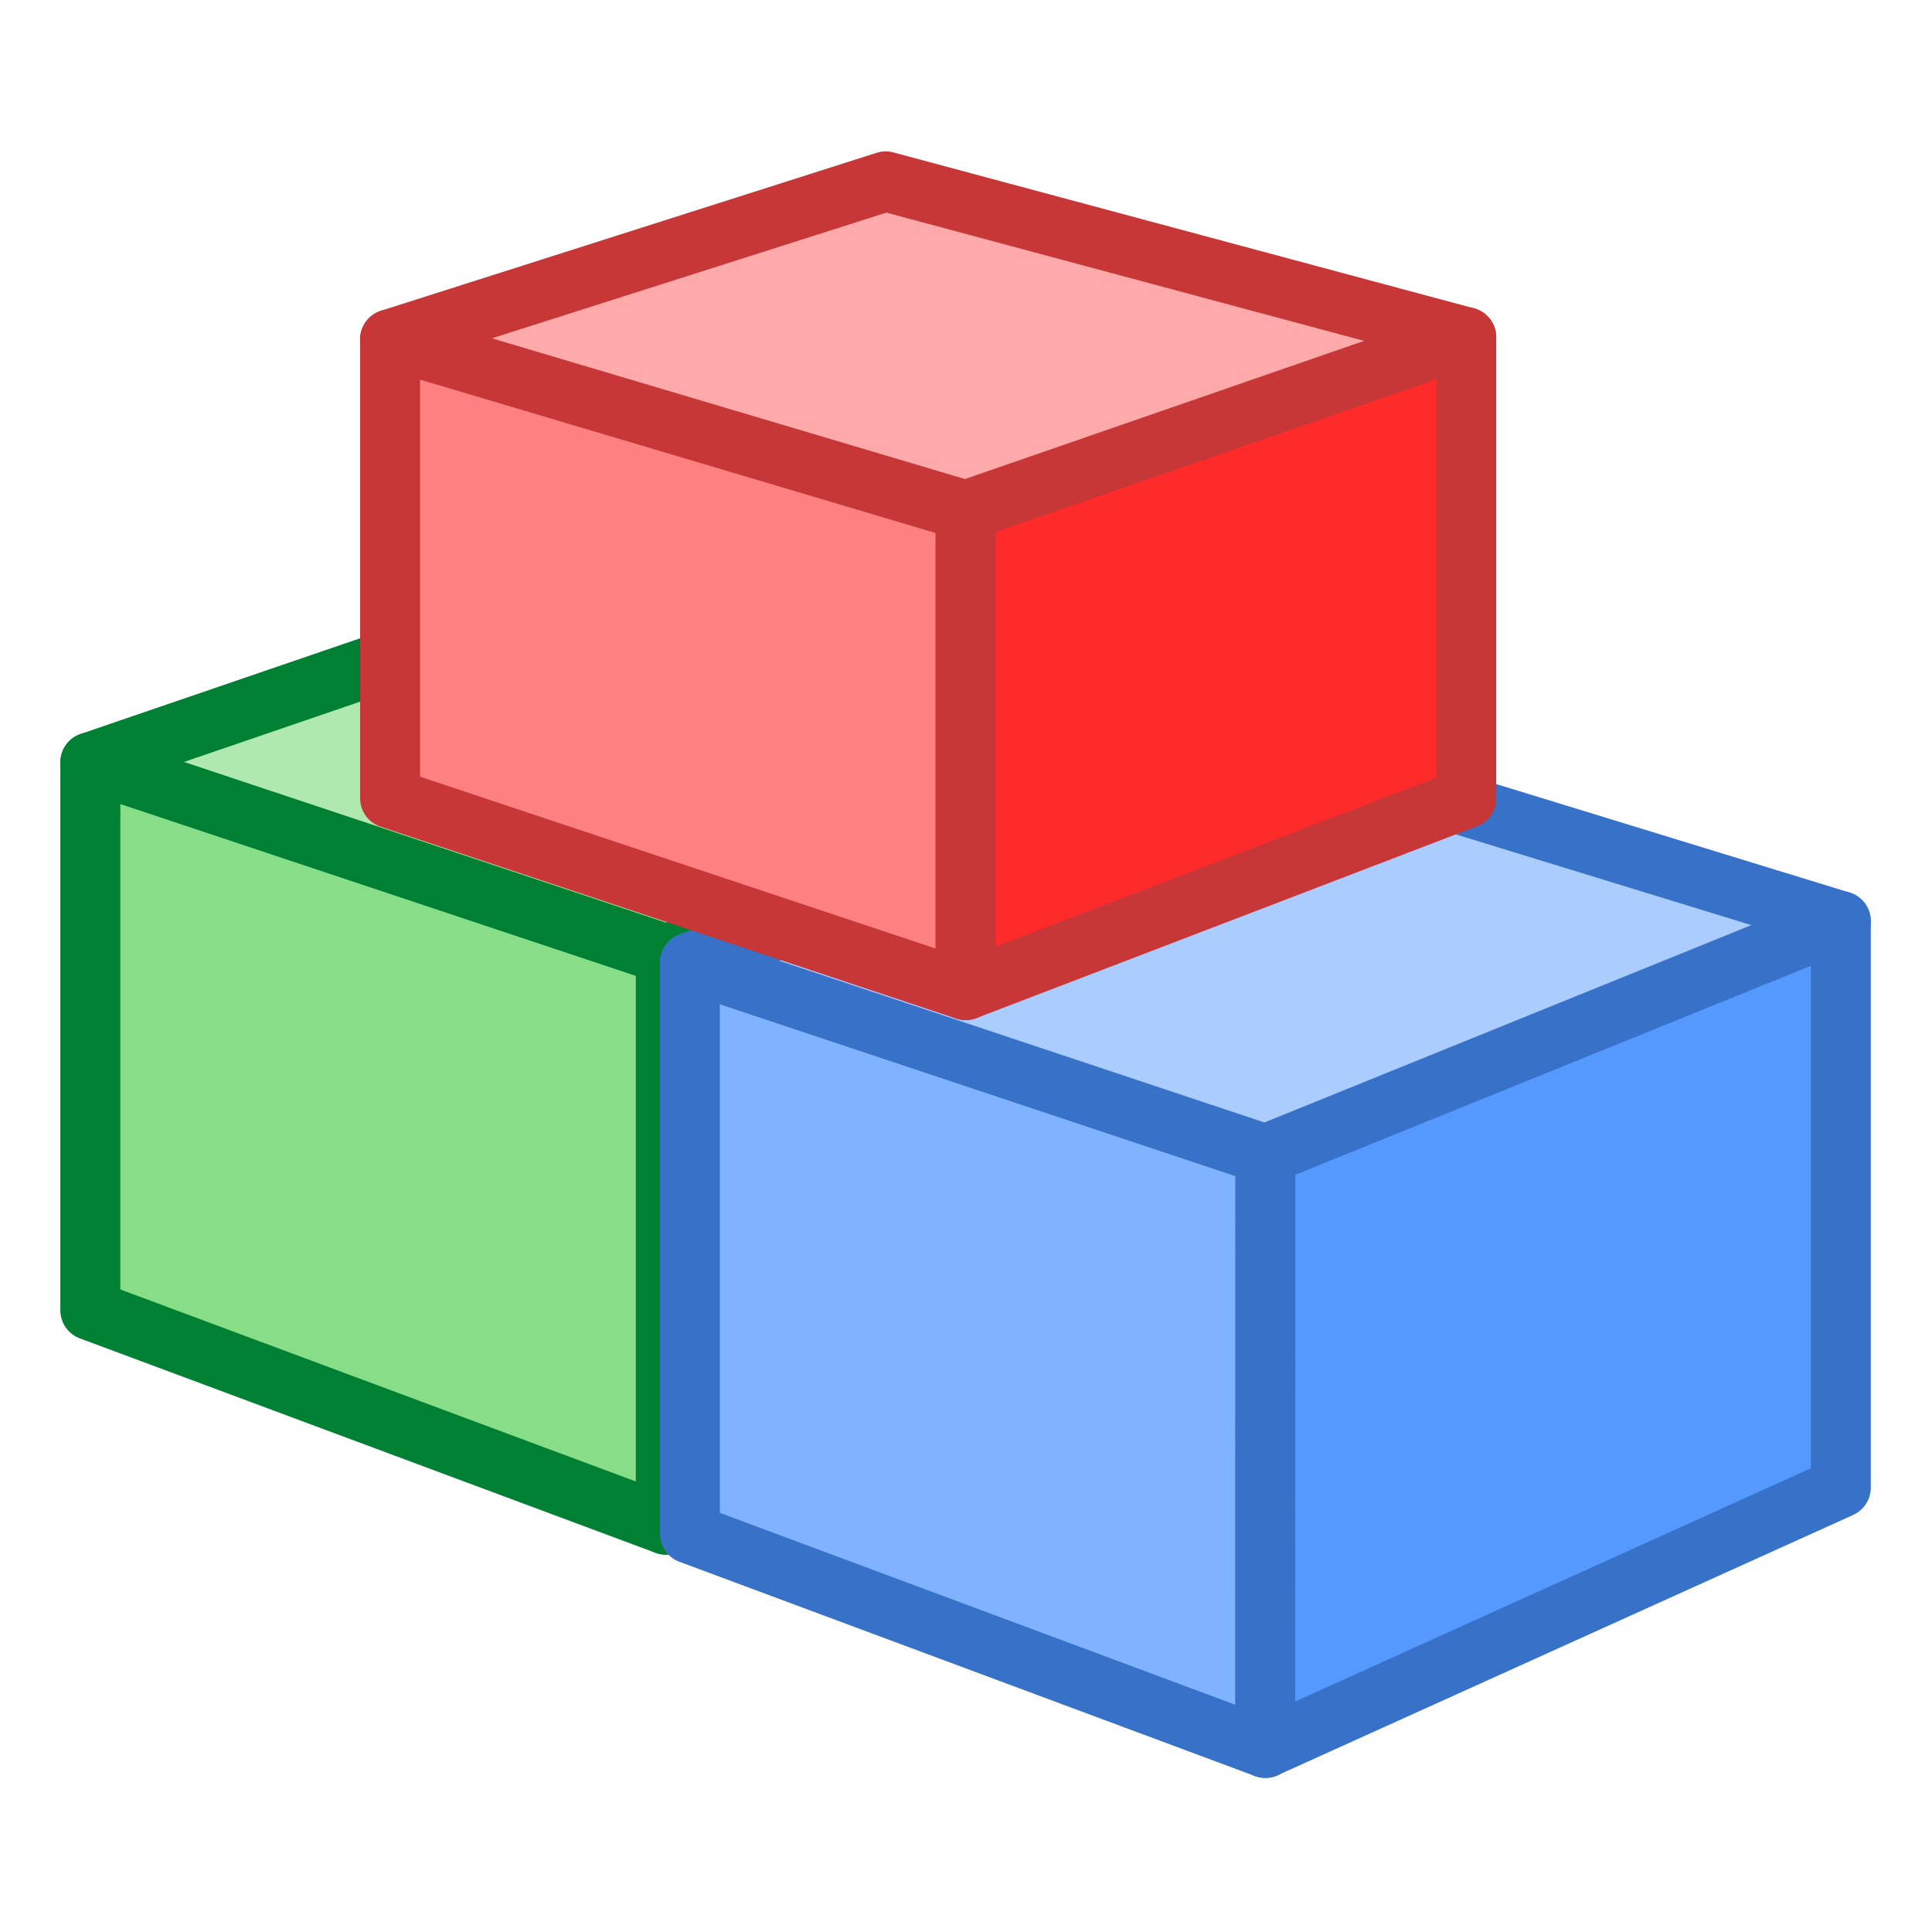 <?xml version="1.0" encoding="UTF-8" standalone="no"?>
<!-- Created with Inkscape (http://www.inkscape.org/) -->

<svg
   xmlns:dc="http://purl.org/dc/elements/1.1/"
   xmlns:cc="http://creativecommons.org/ns#"
   xmlns:rdf="http://www.w3.org/1999/02/22-rdf-syntax-ns#"
   xmlns:svg="http://www.w3.org/2000/svg"
   xmlns="http://www.w3.org/2000/svg"
   xmlns:sodipodi="http://sodipodi.sourceforge.net/DTD/sodipodi-0.dtd"
   xmlns:inkscape="http://www.inkscape.org/namespaces/inkscape"
   width="16"
   height="16"
   id="svg2"
   sodipodi:version="0.32"
   inkscape:version="0.92.3 (2405546, 2018-03-11)"
   version="1.0"
   sodipodi:docname="oi_comp.svg"
   inkscape:output_extension="org.inkscape.output.svg.inkscape"
   inkscape:export-filename="oi_comp.png"
   inkscape:export-xdpi="96"
   inkscape:export-ydpi="96">
  <defs
     id="defs4" />
  <sodipodi:namedview
     id="base"
     pagecolor="#ffffff"
     bordercolor="#666666"
     borderopacity="1.0"
     inkscape:pageopacity="0.0"
     inkscape:pageshadow="2"
     inkscape:zoom="69.753693"
     inkscape:cx="8"
     inkscape:cy="7.9999944"
     inkscape:document-units="px"
     inkscape:current-layer="layer1"
     showgrid="true"
     objecttolerance="10"
     gridtolerance="10"
     guidetolerance="10"
     showguides="true"
     inkscape:guide-bbox="true"
     inkscape:window-width="1920"
     inkscape:window-height="1137"
     inkscape:window-x="-8"
     inkscape:window-y="-8"
     inkscape:snap-bbox="true"
     inkscape:bbox-paths="true"
     inkscape:bbox-nodes="true"
     inkscape:snap-bbox-edge-midpoints="true"
     inkscape:snap-bbox-midpoints="true"
     inkscape:object-paths="true"
     inkscape:snap-intersection-paths="true"
     inkscape:object-nodes="true"
     inkscape:snap-smooth-nodes="true"
     inkscape:snap-midpoints="true"
     inkscape:snap-object-midpoints="true"
     inkscape:snap-center="true"
     inkscape:window-maximized="1"
     inkscape:snap-grids="true">
    <inkscape:grid
       type="xygrid"
       id="grid2409"
       visible="true"
       enabled="true"
       spacingx="0.5"
       spacingy="0.5"
       empspacing="2"
       snapvisiblegridlinesonly="true"
       originx="0"
       originy="0" />
  </sodipodi:namedview>
  <g
     inkscape:label="Ebene 1"
     inkscape:groupmode="layer"
     id="layer1">
    <g
       transform="matrix(0.662,0,0,0.662,0.053,-16.069)"
       id="layer1-3"
       inkscape:label="Ebene 1">
      <g
         transform="matrix(1.5,0,0,1.5,0.45,23.61)"
         id="g881-6">
        <path
           sodipodi:nodetypes="ccccc"
           inkscape:connector-curvature="0"
           id="path986-0"
           d="M 0.4,6.8 5.2,8.4 v 4.758 l -4.8,-1.788 z"
           style="fill:#87de87;fill-rule:evenodd;stroke:#008033;stroke-width:0.5;stroke-linecap:butt;stroke-linejoin:round;stroke-miterlimit:4;stroke-dasharray:none;stroke-opacity:1;paint-order:normal" />
        <path
           sodipodi:nodetypes="ccccc"
           inkscape:connector-curvature="0"
           id="path988-8"
           d="m 10,6.8 v 4.952 L 5.2,13.158 V 8.4 Z"
           style="fill:#5fd35f;fill-rule:evenodd;stroke:#008033;stroke-width:0.5;stroke-linecap:butt;stroke-linejoin:round;stroke-miterlimit:4;stroke-dasharray:none;stroke-opacity:1;paint-order:normal" />
        <path
           sodipodi:nodetypes="ccccc"
           inkscape:connector-curvature="0"
           id="path990-6"
           d="m 0.4,6.8 4.8,1.6 4.8,-1.6 -4.739,-1.664 z"
           style="fill:#afe9af;fill-rule:evenodd;stroke:#008033;stroke-width:0.5;stroke-linecap:butt;stroke-linejoin:round;stroke-miterlimit:4;stroke-dasharray:none;stroke-opacity:1;paint-order:normal" />
      </g>
      <g
         transform="matrix(1.5,0,0,1.5,-0.45,23.115)"
         id="g873-1">
        <path
           sodipodi:nodetypes="ccccc"
           inkscape:connector-curvature="0"
           id="path994-1"
           d="m 6,8.8 4.8,1.6 V 15.35 L 6,13.563 Z"
           style="fill:#80b3ff;fill-rule:evenodd;stroke:#3771c8;stroke-width:0.5;stroke-linecap:butt;stroke-linejoin:round;stroke-miterlimit:4;stroke-dasharray:none;stroke-opacity:1;paint-order:normal" />
        <path
           sodipodi:nodetypes="ccccc"
           inkscape:connector-curvature="0"
           id="path996-3"
           d="m 15.599,8.455 v 4.724 l -4.8,2.171 L 10.8,10.4 Z"
           style="fill:#5599ff;fill-rule:evenodd;stroke:#3771c8;stroke-width:0.5;stroke-linecap:butt;stroke-linejoin:round;stroke-miterlimit:4;stroke-dasharray:none;stroke-opacity:1;paint-order:normal" />
        <path
           sodipodi:nodetypes="ccccc"
           inkscape:connector-curvature="0"
           id="path998-2"
           d="m 6,8.8 4.8,1.6 L 15.599,8.455 10.8,6.982 Z"
           style="fill:#aaccff;fill-rule:evenodd;stroke:#3771c8;stroke-width:0.5;stroke-linecap:butt;stroke-linejoin:round;stroke-miterlimit:4;stroke-dasharray:none;stroke-opacity:1;paint-order:normal" />
      </g>
      <g
         transform="matrix(1.5,0,0,1.5,0,23.46)"
         id="g865-1">
        <path
           sodipodi:nodetypes="ccccc"
           style="fill:#ff8080;fill-rule:evenodd;stroke:#c83737;stroke-width:0.5;stroke-linecap:butt;stroke-linejoin:round;stroke-miterlimit:4;stroke-dasharray:none;stroke-opacity:1;paint-order:normal"
           d="M 3.2,3.372 8,4.8 v 4 l -4.8,-1.6 z"
           id="path1082-2"
           inkscape:connector-curvature="0" />
        <path
           style="fill:#ff2a2a;fill-rule:evenodd;stroke:#c83737;stroke-width:0.5;stroke-linecap:butt;stroke-linejoin:round;stroke-miterlimit:4;stroke-dasharray:none;stroke-opacity:1;paint-order:normal"
           d="M 12.175,3.355 V 7.2 L 8,8.8 v -4 z"
           id="path1084-7"
           inkscape:connector-curvature="0"
           sodipodi:nodetypes="ccccc" />
        <path
           sodipodi:nodetypes="ccccc"
           style="fill:#ffaaaa;fill-rule:evenodd;stroke:#c83737;stroke-width:0.5;stroke-linecap:butt;stroke-linejoin:round;stroke-miterlimit:4;stroke-dasharray:none;stroke-opacity:1;paint-order:normal"
           d="M 3.2,3.372 8,4.8 12.175,3.355 7.333,2.055 Z"
           id="path1086-4"
           inkscape:connector-curvature="0" />
      </g>
    </g>
  </g>
</svg>
